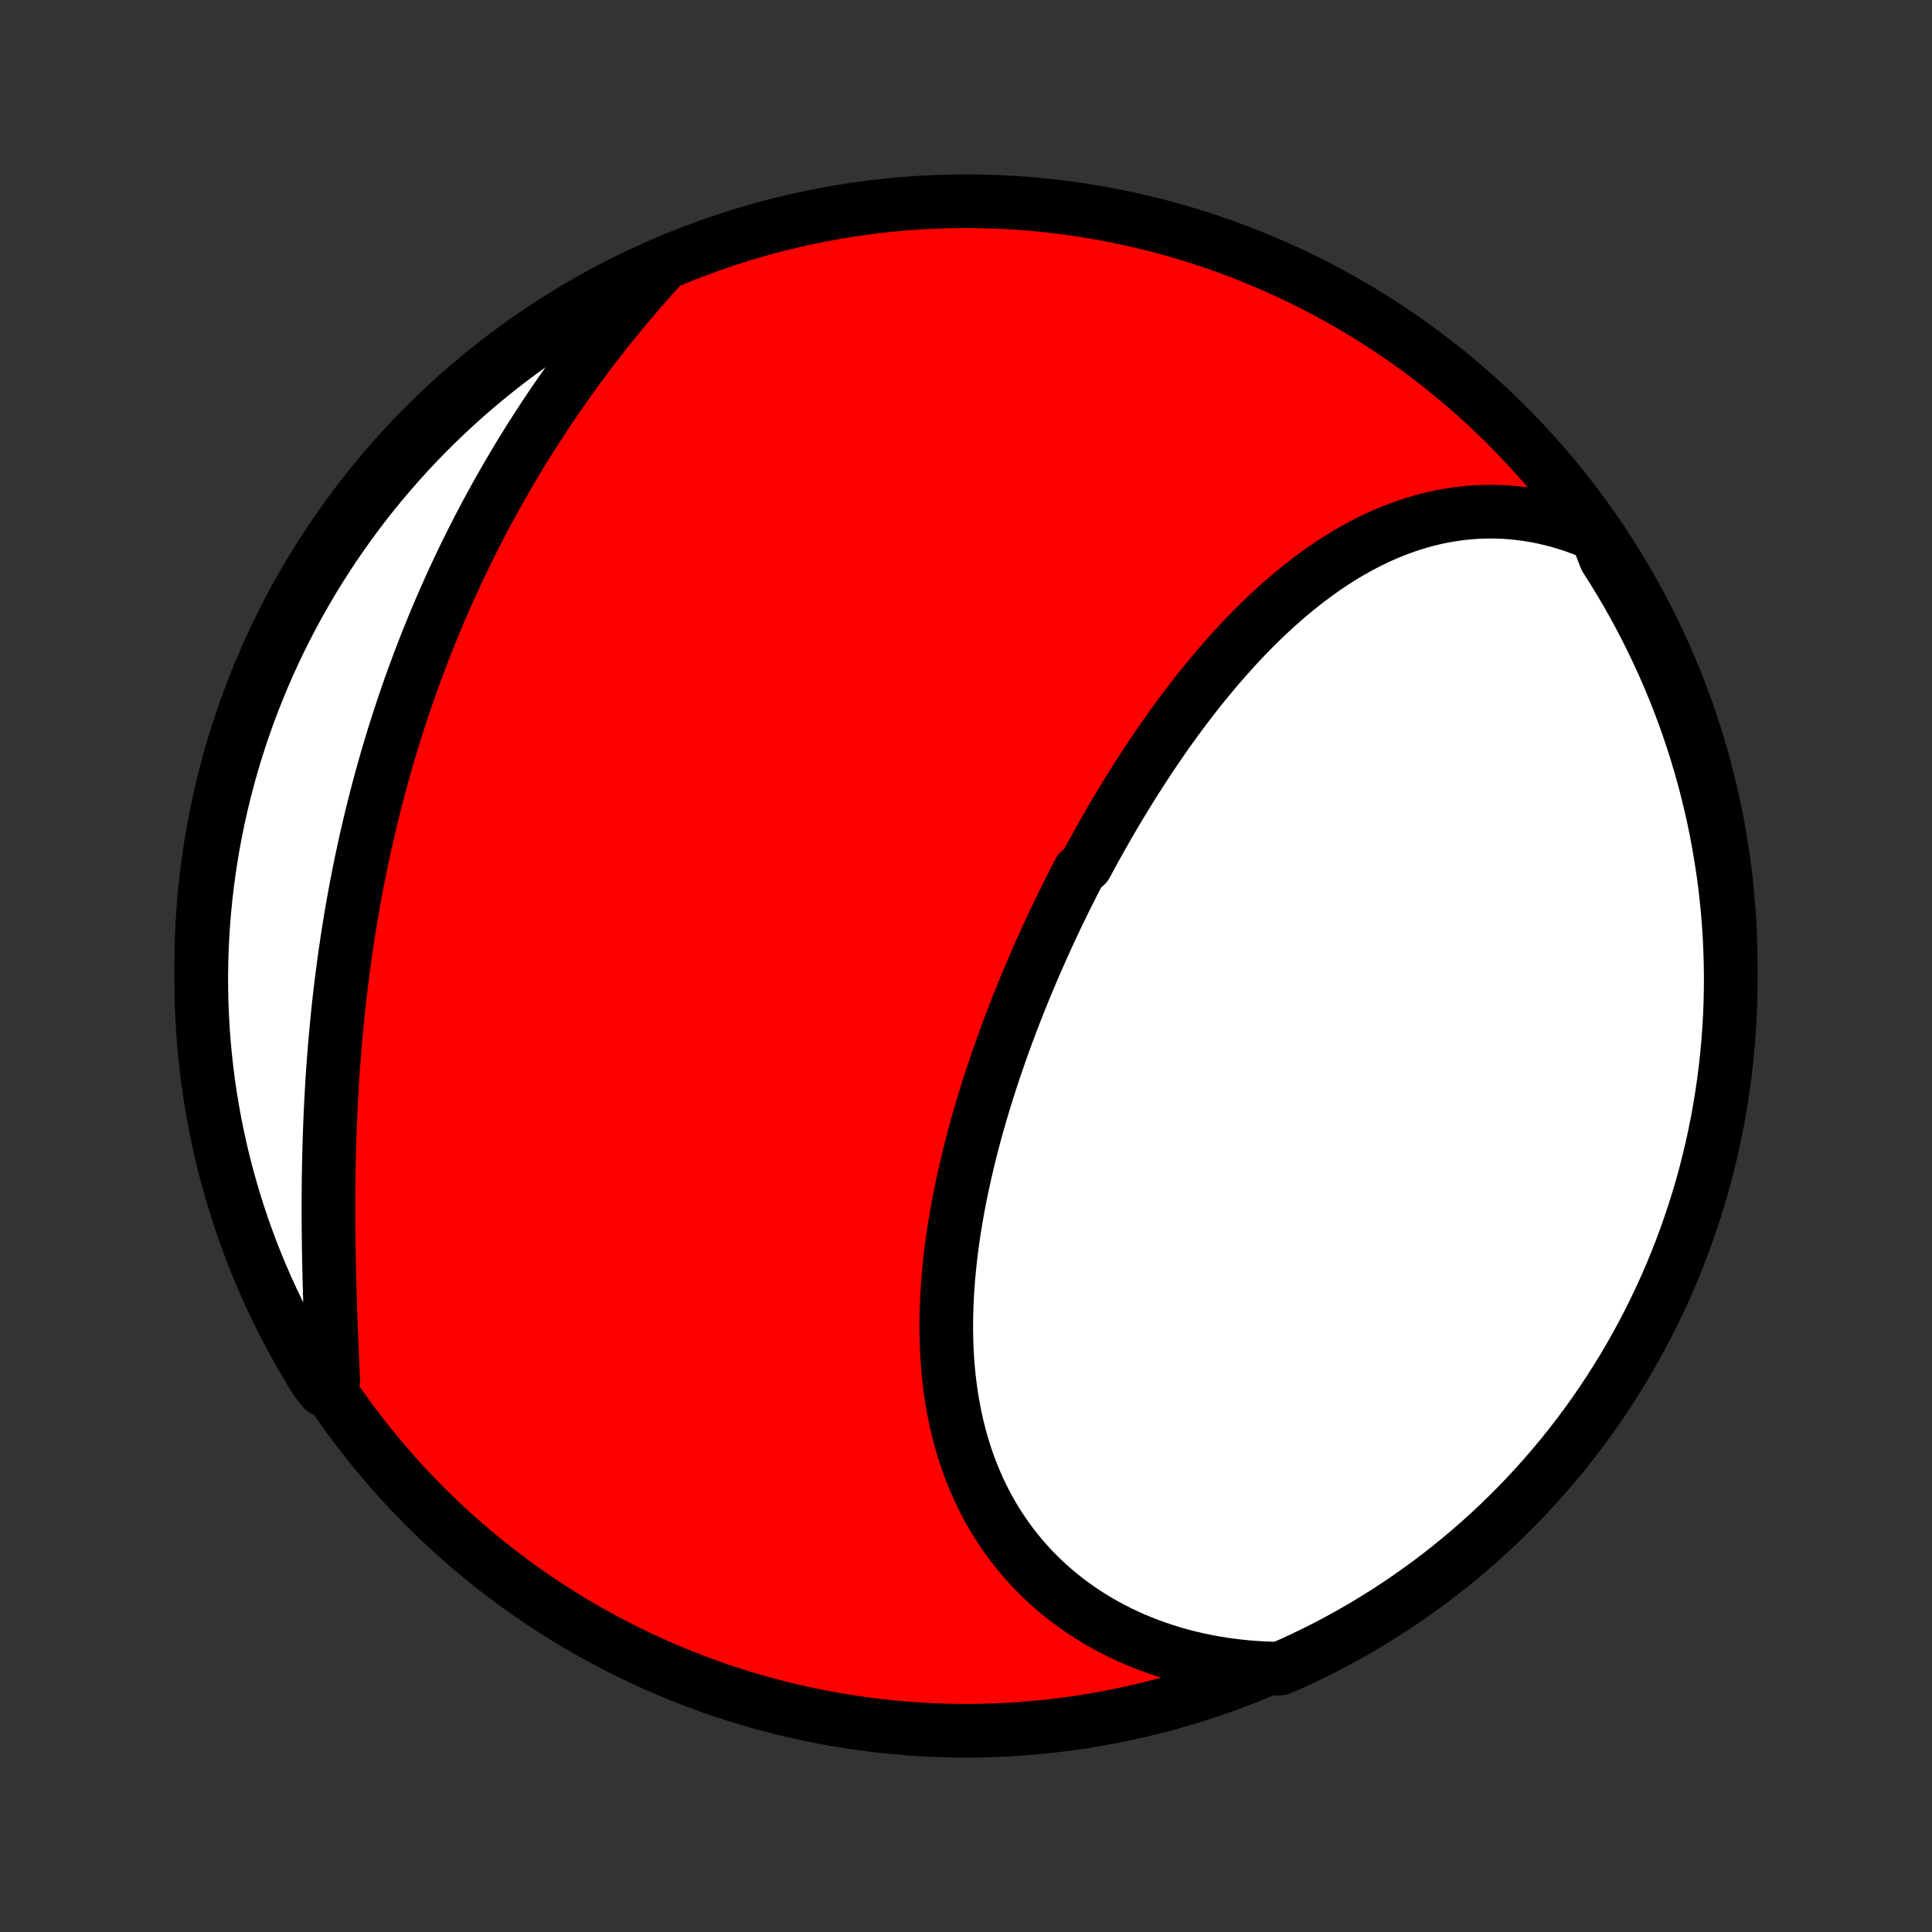 <?xml version="1.0" encoding="utf-8" standalone="no"?>
<!DOCTYPE svg PUBLIC "-//W3C//DTD SVG 1.1//EN"
  "http://www.w3.org/Graphics/SVG/1.1/DTD/svg11.dtd">
<!-- Created with matplotlib (http://matplotlib.org/) -->
<svg height="72pt" version="1.1" viewBox="0 0 72 72" width="72pt" xmlns="http://www.w3.org/2000/svg" xmlns:xlink="http://www.w3.org/1999/xlink">
 <rect x="0" y="0" width="72" height="72" fill="#333333" stroke="none"/>
 <defs>
  <style type="text/css">
*{stroke-linecap:butt;stroke-linejoin:round;}
  </style>
 </defs>
 <g id="figure_1">
  <g id="patch_1">
   <path d="
M0 72
L72 72
L72 0
L0 0
z
" style="fill:none;"/>
  </g>
  <g id="axes_1">
   <g id="PatchCollection_1">
    <defs>
     <path d="
M36 -7.5
C43.558 -7.5 50.808 -10.503 56.153 -15.848
C61.497 -21.192 64.5 -28.442 64.5 -36
C64.5 -43.558 61.497 -50.808 56.153 -56.153
C50.808 -61.497 43.558 -64.5 36 -64.5
C28.442 -64.5 21.192 -61.497 15.848 -56.153
C10.503 -50.808 7.5 -43.558 7.5 -36
C7.5 -28.442 10.503 -21.192 15.848 -15.848
C21.192 -10.503 28.442 -7.5 36 -7.5
z
" id="C0_0_a811fe30f3"/>
     <path d="
M59.501 -52.071
L59.213 -52.193
L58.925 -52.306
L58.638 -52.409
L58.352 -52.502
L58.066 -52.586
L57.781 -52.66
L57.497 -52.725
L57.215 -52.781
L56.933 -52.828
L56.653 -52.865
L56.375 -52.895
L56.098 -52.916
L55.824 -52.928
L55.55 -52.932
L55.279 -52.928
L55.01 -52.916
L54.743 -52.897
L54.478 -52.87
L54.215 -52.836
L53.955 -52.794
L53.697 -52.746
L53.441 -52.691
L53.187 -52.629
L52.936 -52.561
L52.687 -52.486
L52.44 -52.406
L52.196 -52.32
L51.954 -52.227
L51.715 -52.13
L51.478 -52.027
L51.244 -51.919
L51.011 -51.805
L50.782 -51.687
L50.554 -51.564
L50.329 -51.437
L50.107 -51.305
L49.886 -51.169
L49.668 -51.029
L49.453 -50.885
L49.239 -50.737
L49.028 -50.585
L48.819 -50.43
L48.612 -50.271
L48.407 -50.109
L48.205 -49.944
L48.004 -49.776
L47.806 -49.605
L47.609 -49.43
L47.415 -49.254
L47.222 -49.074
L47.032 -48.892
L46.843 -48.708
L46.657 -48.521
L46.472 -48.332
L46.289 -48.14
L46.108 -47.947
L45.929 -47.751
L45.752 -47.554
L45.576 -47.354
L45.402 -47.153
L45.23 -46.95
L45.059 -46.745
L44.89 -46.539
L44.722 -46.331
L44.556 -46.121
L44.392 -45.91
L44.23 -45.698
L44.068 -45.484
L43.908 -45.268
L43.75 -45.052
L43.593 -44.834
L43.438 -44.615
L43.284 -44.394
L43.131 -44.173
L42.98 -43.95
L42.83 -43.726
L42.682 -43.501
L42.535 -43.275
L42.389 -43.048
L42.244 -42.82
L42.101 -42.59
L41.958 -42.36
L41.818 -42.129
L41.678 -41.897
L41.539 -41.664
L41.402 -41.43
L41.266 -41.195
L41.132 -40.959
L40.998 -40.722
L40.865 -40.485
L40.734 -40.246
L40.604 -40.007
L40.475 -39.766
L40.22 -39.525
L40.095 -39.283
L39.97 -39.04
L39.847 -38.796
L39.725 -38.551
L39.604 -38.306
L39.484 -38.059
L39.365 -37.812
L39.248 -37.563
L39.131 -37.315
L39.016 -37.065
L38.902 -36.814
L38.789 -36.562
L38.677 -36.31
L38.566 -36.056
L38.457 -35.802
L38.349 -35.547
L38.242 -35.291
L38.136 -35.035
L38.032 -34.777
L37.929 -34.518
L37.827 -34.259
L37.726 -33.999
L37.627 -33.738
L37.529 -33.476
L37.433 -33.213
L37.338 -32.95
L37.245 -32.685
L37.153 -32.42
L37.062 -32.154
L36.973 -31.887
L36.886 -31.619
L36.8 -31.351
L36.716 -31.081
L36.634 -30.811
L36.553 -30.541
L36.475 -30.269
L36.398 -29.997
L36.323 -29.723
L36.25 -29.45
L36.179 -29.175
L36.11 -28.9
L36.044 -28.624
L35.979 -28.348
L35.917 -28.07
L35.857 -27.793
L35.799 -27.515
L35.744 -27.236
L35.692 -26.956
L35.642 -26.677
L35.595 -26.397
L35.55 -26.116
L35.509 -25.835
L35.47 -25.554
L35.434 -25.273
L35.402 -24.991
L35.373 -24.709
L35.346 -24.427
L35.324 -24.146
L35.305 -23.864
L35.289 -23.582
L35.277 -23.3
L35.269 -23.018
L35.265 -22.737
L35.264 -22.456
L35.268 -22.176
L35.276 -21.896
L35.288 -21.616
L35.305 -21.337
L35.326 -21.059
L35.351 -20.782
L35.382 -20.505
L35.417 -20.23
L35.457 -19.955
L35.502 -19.682
L35.552 -19.41
L35.607 -19.139
L35.667 -18.87
L35.733 -18.603
L35.804 -18.337
L35.88 -18.073
L35.963 -17.811
L36.05 -17.55
L36.144 -17.293
L36.243 -17.037
L36.349 -16.784
L36.459 -16.533
L36.576 -16.285
L36.699 -16.039
L36.828 -15.797
L36.963 -15.557
L37.104 -15.321
L37.251 -15.088
L37.405 -14.858
L37.564 -14.632
L37.729 -14.41
L37.901 -14.191
L38.078 -13.976
L38.262 -13.765
L38.452 -13.559
L38.647 -13.357
L38.849 -13.159
L39.056 -12.965
L39.269 -12.777
L39.489 -12.593
L39.713 -12.414
L39.944 -12.24
L40.18 -12.071
L40.421 -11.908
L40.668 -11.749
L40.92 -11.597
L41.177 -11.45
L41.44 -11.308
L41.707 -11.173
L41.98 -11.043
L42.257 -10.919
L42.538 -10.802
L42.825 -10.69
L43.115 -10.585
L43.41 -10.486
L43.71 -10.394
L44.013 -10.308
L44.32 -10.229
L44.631 -10.156
L44.945 -10.09
L45.263 -10.031
L45.585 -9.979
L45.909 -9.934
L46.237 -9.896
L46.567 -9.864
L46.901 -9.84
L47.237 -9.824
L47.694 -9.814
L48.146 -10.01
L48.594 -10.218
L49.038 -10.434
L49.479 -10.657
L49.915 -10.889
L50.347 -11.128
L50.774 -11.374
L51.197 -11.629
L51.616 -11.89
L52.03 -12.159
L52.438 -12.435
L52.842 -12.719
L53.241 -13.009
L53.634 -13.306
L54.022 -13.611
L54.405 -13.922
L54.782 -14.24
L55.153 -14.564
L55.519 -14.895
L55.878 -15.233
L56.231 -15.577
L56.579 -15.927
L56.92 -16.283
L57.254 -16.645
L57.582 -17.013
L57.904 -17.387
L58.219 -17.766
L58.527 -18.151
L58.828 -18.542
L59.123 -18.938
L59.41 -19.339
L59.69 -19.745
L59.963 -20.156
L60.228 -20.572
L60.487 -20.992
L60.737 -21.417
L60.981 -21.847
L61.216 -22.281
L61.444 -22.719
L61.664 -23.161
L61.877 -23.607
L62.081 -24.057
L62.278 -24.51
L62.466 -24.967
L62.647 -25.427
L62.819 -25.891
L62.983 -26.358
L63.139 -26.827
L63.287 -27.299
L63.427 -27.774
L63.558 -28.252
L63.68 -28.732
L63.794 -29.214
L63.9 -29.698
L63.998 -30.184
L64.086 -30.672
L64.166 -31.161
L64.238 -31.652
L64.301 -32.144
L64.355 -32.638
L64.401 -33.132
L64.438 -33.627
L64.467 -34.123
L64.486 -34.62
L64.497 -35.117
L64.5 -35.614
L64.493 -36.112
L64.478 -36.609
L64.455 -37.106
L64.423 -37.603
L64.382 -38.1
L64.332 -38.595
L64.274 -39.09
L64.207 -39.584
L64.131 -40.077
L64.047 -40.569
L63.955 -41.059
L63.854 -41.548
L63.744 -42.035
L63.626 -42.52
L63.5 -43.003
L63.365 -43.484
L63.222 -43.963
L63.07 -44.44
L62.911 -44.913
L62.743 -45.384
L62.567 -45.853
L62.383 -46.318
L62.191 -46.78
L61.99 -47.239
L61.782 -47.694
L61.566 -48.146
L61.343 -48.594
L61.111 -49.038
L60.872 -49.479
L60.626 -49.915
L60.371 -50.347
L60.11 -50.774
L59.841 -51.197
z
" id="C0_1_71d7b22432"/>
     <path d="
M24.532 -61.946
L24.306 -61.695
L24.082 -61.442
L23.86 -61.187
L23.64 -60.931
L23.421 -60.673
L23.205 -60.414
L22.99 -60.153
L22.777 -59.891
L22.567 -59.627
L22.358 -59.361
L22.152 -59.095
L21.947 -58.827
L21.745 -58.557
L21.545 -58.286
L21.347 -58.014
L21.151 -57.741
L20.957 -57.466
L20.766 -57.19
L20.576 -56.913
L20.389 -56.635
L20.204 -56.355
L20.022 -56.075
L19.841 -55.793
L19.663 -55.51
L19.487 -55.226
L19.313 -54.941
L19.141 -54.654
L18.972 -54.367
L18.805 -54.079
L18.64 -53.789
L18.477 -53.499
L18.317 -53.207
L18.158 -52.915
L18.002 -52.621
L17.848 -52.327
L17.696 -52.031
L17.547 -51.735
L17.399 -51.437
L17.254 -51.139
L17.111 -50.839
L16.97 -50.538
L16.831 -50.237
L16.695 -49.934
L16.56 -49.631
L16.428 -49.326
L16.298 -49.021
L16.17 -48.714
L16.044 -48.407
L15.92 -48.098
L15.798 -47.789
L15.678 -47.478
L15.561 -47.167
L15.446 -46.855
L15.332 -46.541
L15.221 -46.227
L15.112 -45.911
L15.005 -45.595
L14.9 -45.278
L14.797 -44.959
L14.696 -44.64
L14.598 -44.319
L14.501 -43.998
L14.406 -43.675
L14.314 -43.352
L14.223 -43.027
L14.135 -42.702
L14.049 -42.375
L13.965 -42.048
L13.883 -41.719
L13.802 -41.39
L13.724 -41.059
L13.648 -40.728
L13.575 -40.395
L13.503 -40.062
L13.433 -39.728
L13.365 -39.392
L13.3 -39.056
L13.236 -38.719
L13.174 -38.381
L13.115 -38.042
L13.057 -37.702
L13.002 -37.362
L12.949 -37.02
L12.898 -36.678
L12.848 -36.335
L12.801 -35.991
L12.756 -35.647
L12.713 -35.301
L12.671 -34.955
L12.632 -34.609
L12.595 -34.262
L12.56 -33.914
L12.527 -33.566
L12.495 -33.217
L12.466 -32.868
L12.439 -32.518
L12.413 -32.168
L12.389 -31.818
L12.368 -31.468
L12.348 -31.117
L12.33 -30.766
L12.313 -30.415
L12.299 -30.064
L12.286 -29.713
L12.275 -29.363
L12.265 -29.012
L12.257 -28.662
L12.251 -28.312
L12.246 -27.962
L12.243 -27.613
L12.241 -27.264
L12.24 -26.916
L12.241 -26.569
L12.243 -26.222
L12.247 -25.877
L12.251 -25.532
L12.257 -25.188
L12.264 -24.845
L12.272 -24.504
L12.28 -24.164
L12.29 -23.825
L12.3 -23.487
L12.312 -23.151
L12.324 -22.817
L12.336 -22.485
L12.349 -22.154
L12.363 -21.825
L12.377 -21.498
L12.391 -21.173
L12.405 -20.85
L12.42 -20.53
L12.05 -20.212
L11.784 -20.552
L11.525 -20.973
L11.274 -21.397
L11.03 -21.827
L10.795 -22.26
L10.566 -22.698
L10.346 -23.14
L10.133 -23.586
L9.928 -24.036
L9.731 -24.489
L9.542 -24.946
L9.361 -25.406
L9.189 -25.869
L9.024 -26.336
L8.868 -26.805
L8.72 -27.277
L8.58 -27.752
L8.448 -28.23
L8.325 -28.709
L8.211 -29.191
L8.105 -29.675
L8.007 -30.161
L7.918 -30.649
L7.837 -31.138
L7.765 -31.629
L7.702 -32.121
L7.647 -32.615
L7.601 -33.109
L7.563 -33.604
L7.535 -34.1
L7.514 -34.597
L7.503 -35.094
L7.5 -35.591
L7.506 -36.089
L7.521 -36.586
L7.544 -37.083
L7.576 -37.58
L7.616 -38.076
L7.666 -38.572
L7.723 -39.067
L7.79 -39.561
L7.865 -40.054
L7.948 -40.546
L8.041 -41.036
L8.141 -41.525
L8.251 -42.012
L8.368 -42.497
L8.494 -42.981
L8.629 -43.462
L8.771 -43.941
L8.922 -44.417
L9.082 -44.891
L9.249 -45.362
L9.425 -45.831
L9.609 -46.296
L9.8 -46.758
L10 -47.217
L10.208 -47.673
L10.423 -48.125
L10.647 -48.573
L10.878 -49.017
L11.116 -49.458
L11.363 -49.894
L11.616 -50.327
L11.878 -50.754
L12.146 -51.178
L12.422 -51.596
L12.705 -52.01
L12.995 -52.419
L13.292 -52.823
L13.596 -53.222
L13.907 -53.616
L14.225 -54.004
L14.549 -54.387
L14.88 -54.764
L15.217 -55.136
L15.56 -55.502
L15.91 -55.861
L16.266 -56.215
L16.628 -56.563
L16.996 -56.904
L17.369 -57.239
L17.748 -57.567
L18.133 -57.889
L18.523 -58.204
L18.919 -58.513
L19.32 -58.814
L19.726 -59.109
L20.137 -59.397
L20.552 -59.677
L20.973 -59.95
L21.397 -60.216
L21.827 -60.475
L22.26 -60.726
L22.698 -60.969
L23.14 -61.205
L23.586 -61.434
z
" id="C0_2_07eda7c2e0"/>
    </defs>
    <g clip-path="url(#p1bffca34e9)">
     <use style="fill:#ff0000;stroke:#000000;stroke-width:2.0;" x="0.0" xlink:href="#C0_0_a811fe30f3" y="72.0"/>
    </g>
    <g clip-path="url(#p1bffca34e9)">
     <use style="fill:#ffffff;stroke:#000000;stroke-width:2.0;" x="0.0" xlink:href="#C0_1_71d7b22432" y="72.0"/>
    </g>
    <g clip-path="url(#p1bffca34e9)">
     <use style="fill:#ffffff;stroke:#000000;stroke-width:2.0;" x="0.0" xlink:href="#C0_2_07eda7c2e0" y="72.0"/>
    </g>
   </g>
  </g>
 </g>
 <defs>
  <clipPath id="p1bffca34e9">
   <rect height="72.0" width="72.0" x="0.0" y="0.0"/>
  </clipPath>
 </defs>
</svg>
